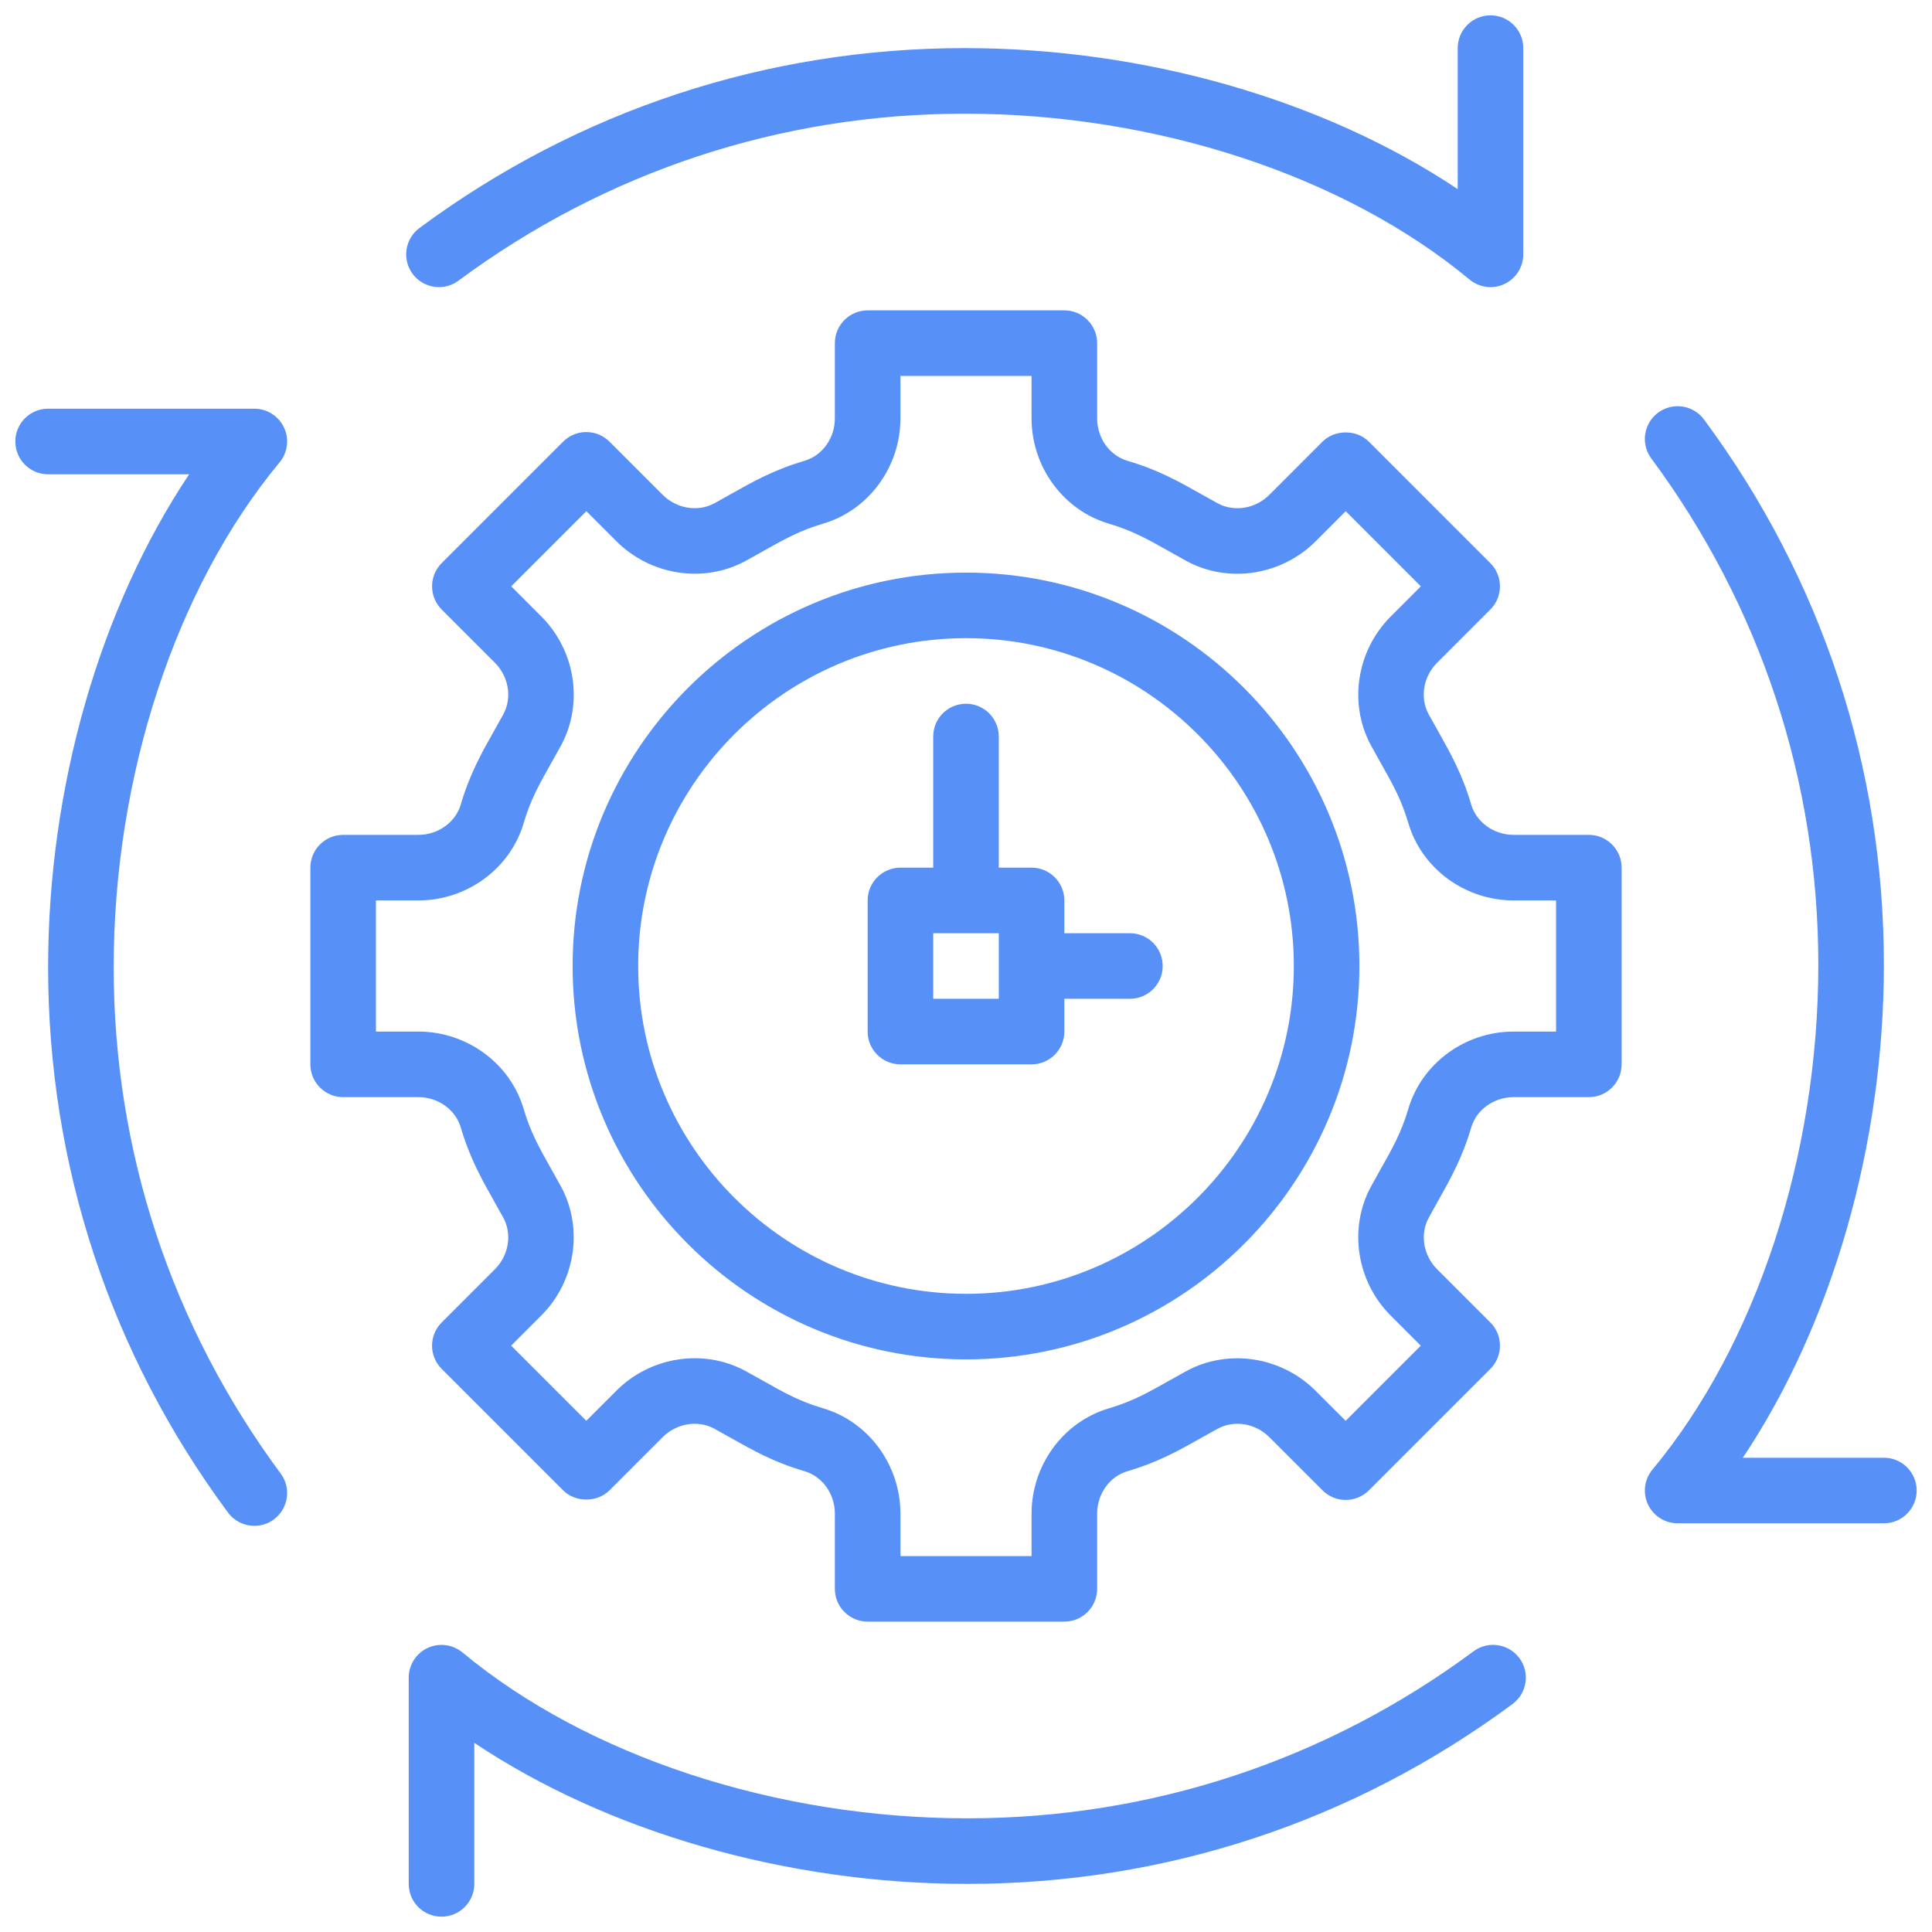 <svg 
 xmlns="http://www.w3.org/2000/svg"
 xmlns:xlink="http://www.w3.org/1999/xlink"
 width="63px" height="63px">
<path fill-rule="evenodd"  fill="rgb(87, 144, 247)"
 d="M61.431,49.673 L54.706,49.673 C54.291,49.673 53.915,49.432 53.739,49.058 C53.562,48.684 53.619,48.239 53.884,47.922 C57.271,43.845 59.293,37.690 59.293,31.459 C59.293,25.469 57.410,19.762 53.847,14.950 C53.495,14.477 53.595,13.808 54.069,13.456 C54.544,13.104 55.213,13.204 55.565,13.679 C59.403,18.859 61.431,25.007 61.431,31.458 C61.431,37.341 59.738,43.186 56.832,47.535 L61.431,47.535 C62.021,47.535 62.500,48.012 62.500,48.604 C62.500,49.195 62.021,49.673 61.431,49.673 ZM51.810,35.776 L49.359,35.776 C48.716,35.776 48.147,36.182 47.976,36.762 C47.682,37.760 47.299,38.440 46.893,39.161 L46.590,39.707 C46.297,40.244 46.410,40.936 46.864,41.390 L48.599,43.125 C49.016,43.543 49.016,44.219 48.599,44.637 L44.638,48.598 C44.437,48.799 44.165,48.911 43.882,48.911 C43.599,48.911 43.326,48.799 43.126,48.598 L41.391,46.863 C40.937,46.410 40.245,46.297 39.708,46.588 L39.166,46.890 C38.444,47.298 37.762,47.681 36.764,47.975 C36.181,48.146 35.776,48.714 35.776,49.359 L35.776,51.810 C35.776,52.402 35.297,52.879 34.707,52.879 L28.293,52.879 C27.703,52.879 27.224,52.402 27.224,51.810 L27.224,49.359 C27.224,48.714 26.819,48.146 26.238,47.975 C25.239,47.682 24.557,47.298 23.835,46.890 L23.294,46.588 C22.757,46.297 22.064,46.410 21.609,46.863 L19.875,48.598 C19.473,48.999 18.763,48.999 18.363,48.598 L14.402,44.637 C13.984,44.219 13.984,43.543 14.402,43.125 L16.137,41.390 C16.592,40.936 16.704,40.244 16.412,39.707 L16.107,39.161 C15.701,38.440 15.318,37.759 15.024,36.762 C14.853,36.182 14.284,35.776 13.641,35.776 L11.190,35.776 C10.600,35.776 10.121,35.298 10.121,34.707 L10.121,28.293 C10.121,27.702 10.600,27.224 11.190,27.224 L13.641,27.224 C14.284,27.224 14.853,26.818 15.024,26.237 C15.318,25.240 15.702,24.560 16.108,23.838 L16.412,23.294 C16.704,22.757 16.591,22.064 16.137,21.610 L14.402,19.875 C13.985,19.457 13.985,18.781 14.402,18.363 L18.363,14.402 C18.564,14.201 18.836,14.089 19.119,14.089 C19.402,14.089 19.675,14.201 19.875,14.402 L21.610,16.137 C22.064,16.590 22.757,16.702 23.294,16.412 L23.837,16.109 C24.558,15.703 25.239,15.319 26.238,15.025 C26.819,14.854 27.224,14.285 27.224,13.641 L27.224,11.190 C27.224,10.598 27.703,10.121 28.293,10.121 L34.707,10.121 C35.297,10.121 35.776,10.598 35.776,11.190 L35.776,13.641 C35.776,14.285 36.181,14.854 36.763,15.025 C37.760,15.318 38.442,15.703 39.163,16.109 L39.707,16.412 C40.243,16.703 40.936,16.591 41.391,16.137 L43.125,14.402 C43.526,14.001 44.236,14.000 44.637,14.402 L48.598,18.363 C49.016,18.781 49.016,19.457 48.598,19.875 L46.863,21.610 C46.408,22.064 46.296,22.757 46.588,23.294 L46.892,23.838 C47.298,24.560 47.682,25.242 47.975,26.237 C48.147,26.818 48.716,27.224 49.359,27.224 L51.810,27.224 C52.400,27.224 52.879,27.702 52.879,28.293 L52.879,34.707 C52.879,35.298 52.400,35.776 51.810,35.776 ZM50.741,29.362 L49.359,29.362 C47.774,29.362 46.362,28.325 45.925,26.842 C45.700,26.078 45.419,25.579 45.030,24.890 L44.711,24.317 C43.968,22.953 44.231,21.219 45.353,20.100 L46.332,19.120 L43.882,16.670 L42.903,17.650 C41.782,18.769 40.047,19.035 38.683,18.290 L38.114,17.972 C37.423,17.583 36.923,17.302 36.160,17.076 C34.675,16.639 33.638,15.226 33.638,13.641 L33.638,12.259 L29.362,12.259 L29.362,13.641 C29.362,15.226 28.325,16.639 26.841,17.075 C26.077,17.301 25.578,17.582 24.887,17.971 L24.318,18.289 C22.955,19.031 21.220,18.769 20.099,17.648 L19.120,16.669 L16.670,19.119 L17.649,20.099 C18.770,21.218 19.033,22.952 18.290,24.317 L17.971,24.889 C17.582,25.579 17.301,26.077 17.076,26.840 C16.639,28.325 15.227,29.362 13.641,29.362 L12.259,29.362 L12.259,33.638 L13.641,33.638 C15.226,33.638 16.638,34.675 17.075,36.159 C17.300,36.922 17.581,37.420 17.969,38.110 L18.288,38.682 C19.031,40.046 18.768,41.781 17.647,42.901 L16.668,43.880 L19.118,46.330 L20.097,45.351 C21.218,44.230 22.951,43.966 24.317,44.710 L24.885,45.027 C25.577,45.417 26.076,45.698 26.840,45.923 C28.325,46.361 29.362,47.774 29.362,49.359 L29.362,50.742 L33.638,50.742 L33.638,49.359 C33.638,47.774 34.675,46.361 36.159,45.925 C36.923,45.699 37.422,45.418 38.114,45.028 L38.682,44.711 C40.045,43.968 41.780,44.232 42.900,45.352 L43.880,46.331 L46.330,43.881 L45.351,42.902 C44.230,41.782 43.967,40.047 44.710,38.683 L45.029,38.112 C45.418,37.421 45.698,36.923 45.923,36.160 C46.361,34.675 47.773,33.638 49.359,33.638 L50.741,33.638 L50.741,29.362 ZM31.500,44.328 C24.427,44.328 18.672,38.574 18.672,31.500 C18.672,24.427 24.427,18.672 31.500,18.672 C38.573,18.672 44.328,24.427 44.328,31.500 C44.328,38.574 38.573,44.328 31.500,44.328 ZM31.500,20.810 C25.606,20.810 20.810,25.606 20.810,31.500 C20.810,37.394 25.606,42.190 31.500,42.190 C37.394,42.190 42.190,37.394 42.190,31.500 C42.190,25.606 37.394,20.810 31.500,20.810 ZM36.845,32.569 L34.707,32.569 L34.707,33.638 C34.707,34.229 34.228,34.707 33.638,34.707 L29.362,34.707 C28.772,34.707 28.293,34.229 28.293,33.638 L28.293,29.362 C28.293,28.771 28.772,28.293 29.362,28.293 L30.431,28.293 L30.431,24.018 C30.431,23.426 30.910,22.948 31.500,22.948 C32.090,22.948 32.569,23.426 32.569,24.018 L32.569,28.293 L33.638,28.293 C34.228,28.293 34.707,28.771 34.707,29.362 L34.707,30.431 L36.845,30.431 C37.435,30.431 37.914,30.909 37.914,31.500 C37.914,32.091 37.435,32.569 36.845,32.569 ZM32.569,30.431 L30.431,30.431 L30.431,32.569 L32.569,32.569 L32.569,30.431 ZM49.058,9.261 C48.683,9.438 48.240,9.379 47.920,9.116 C43.843,5.729 37.689,3.707 31.458,3.707 C25.469,3.707 19.759,5.590 14.949,9.153 C14.759,9.295 14.536,9.363 14.314,9.363 C13.987,9.363 13.664,9.213 13.455,8.930 C13.103,8.456 13.204,7.787 13.677,7.436 C18.858,3.596 25.007,1.569 31.458,1.569 C37.341,1.569 43.185,3.262 47.534,6.167 L47.534,1.569 C47.534,0.978 48.013,0.500 48.603,0.500 C49.193,0.500 49.672,0.978 49.672,1.569 L49.672,8.294 C49.672,8.708 49.433,9.085 49.058,9.261 ZM3.707,31.542 C3.707,37.532 5.590,43.239 9.153,48.051 C9.505,48.524 9.404,49.193 8.931,49.545 C8.739,49.689 8.516,49.756 8.295,49.756 C7.968,49.756 7.645,49.606 7.435,49.323 C3.597,44.142 1.569,37.993 1.569,31.542 C1.569,25.659 3.262,19.814 6.168,15.466 L1.569,15.466 C0.979,15.466 0.500,14.988 0.500,14.396 C0.500,13.805 0.979,13.327 1.569,13.327 L8.294,13.327 C8.709,13.327 9.085,13.568 9.261,13.942 C9.438,14.316 9.381,14.761 9.116,15.079 C5.729,19.155 3.707,25.311 3.707,31.542 ZM13.942,53.739 C14.317,53.563 14.761,53.621 15.080,53.884 C19.157,57.271 25.311,59.293 31.542,59.293 C37.531,59.293 43.240,57.410 48.051,53.847 C48.525,53.495 49.195,53.596 49.546,54.070 C49.898,54.544 49.797,55.212 49.324,55.564 C44.142,59.403 37.993,61.431 31.542,61.431 C25.659,61.431 19.815,59.738 15.466,56.832 L15.466,61.431 C15.466,62.022 14.987,62.500 14.397,62.500 C13.806,62.500 13.328,62.022 13.328,61.431 L13.328,54.706 C13.328,54.291 13.567,53.915 13.942,53.739 Z"/>
</svg>